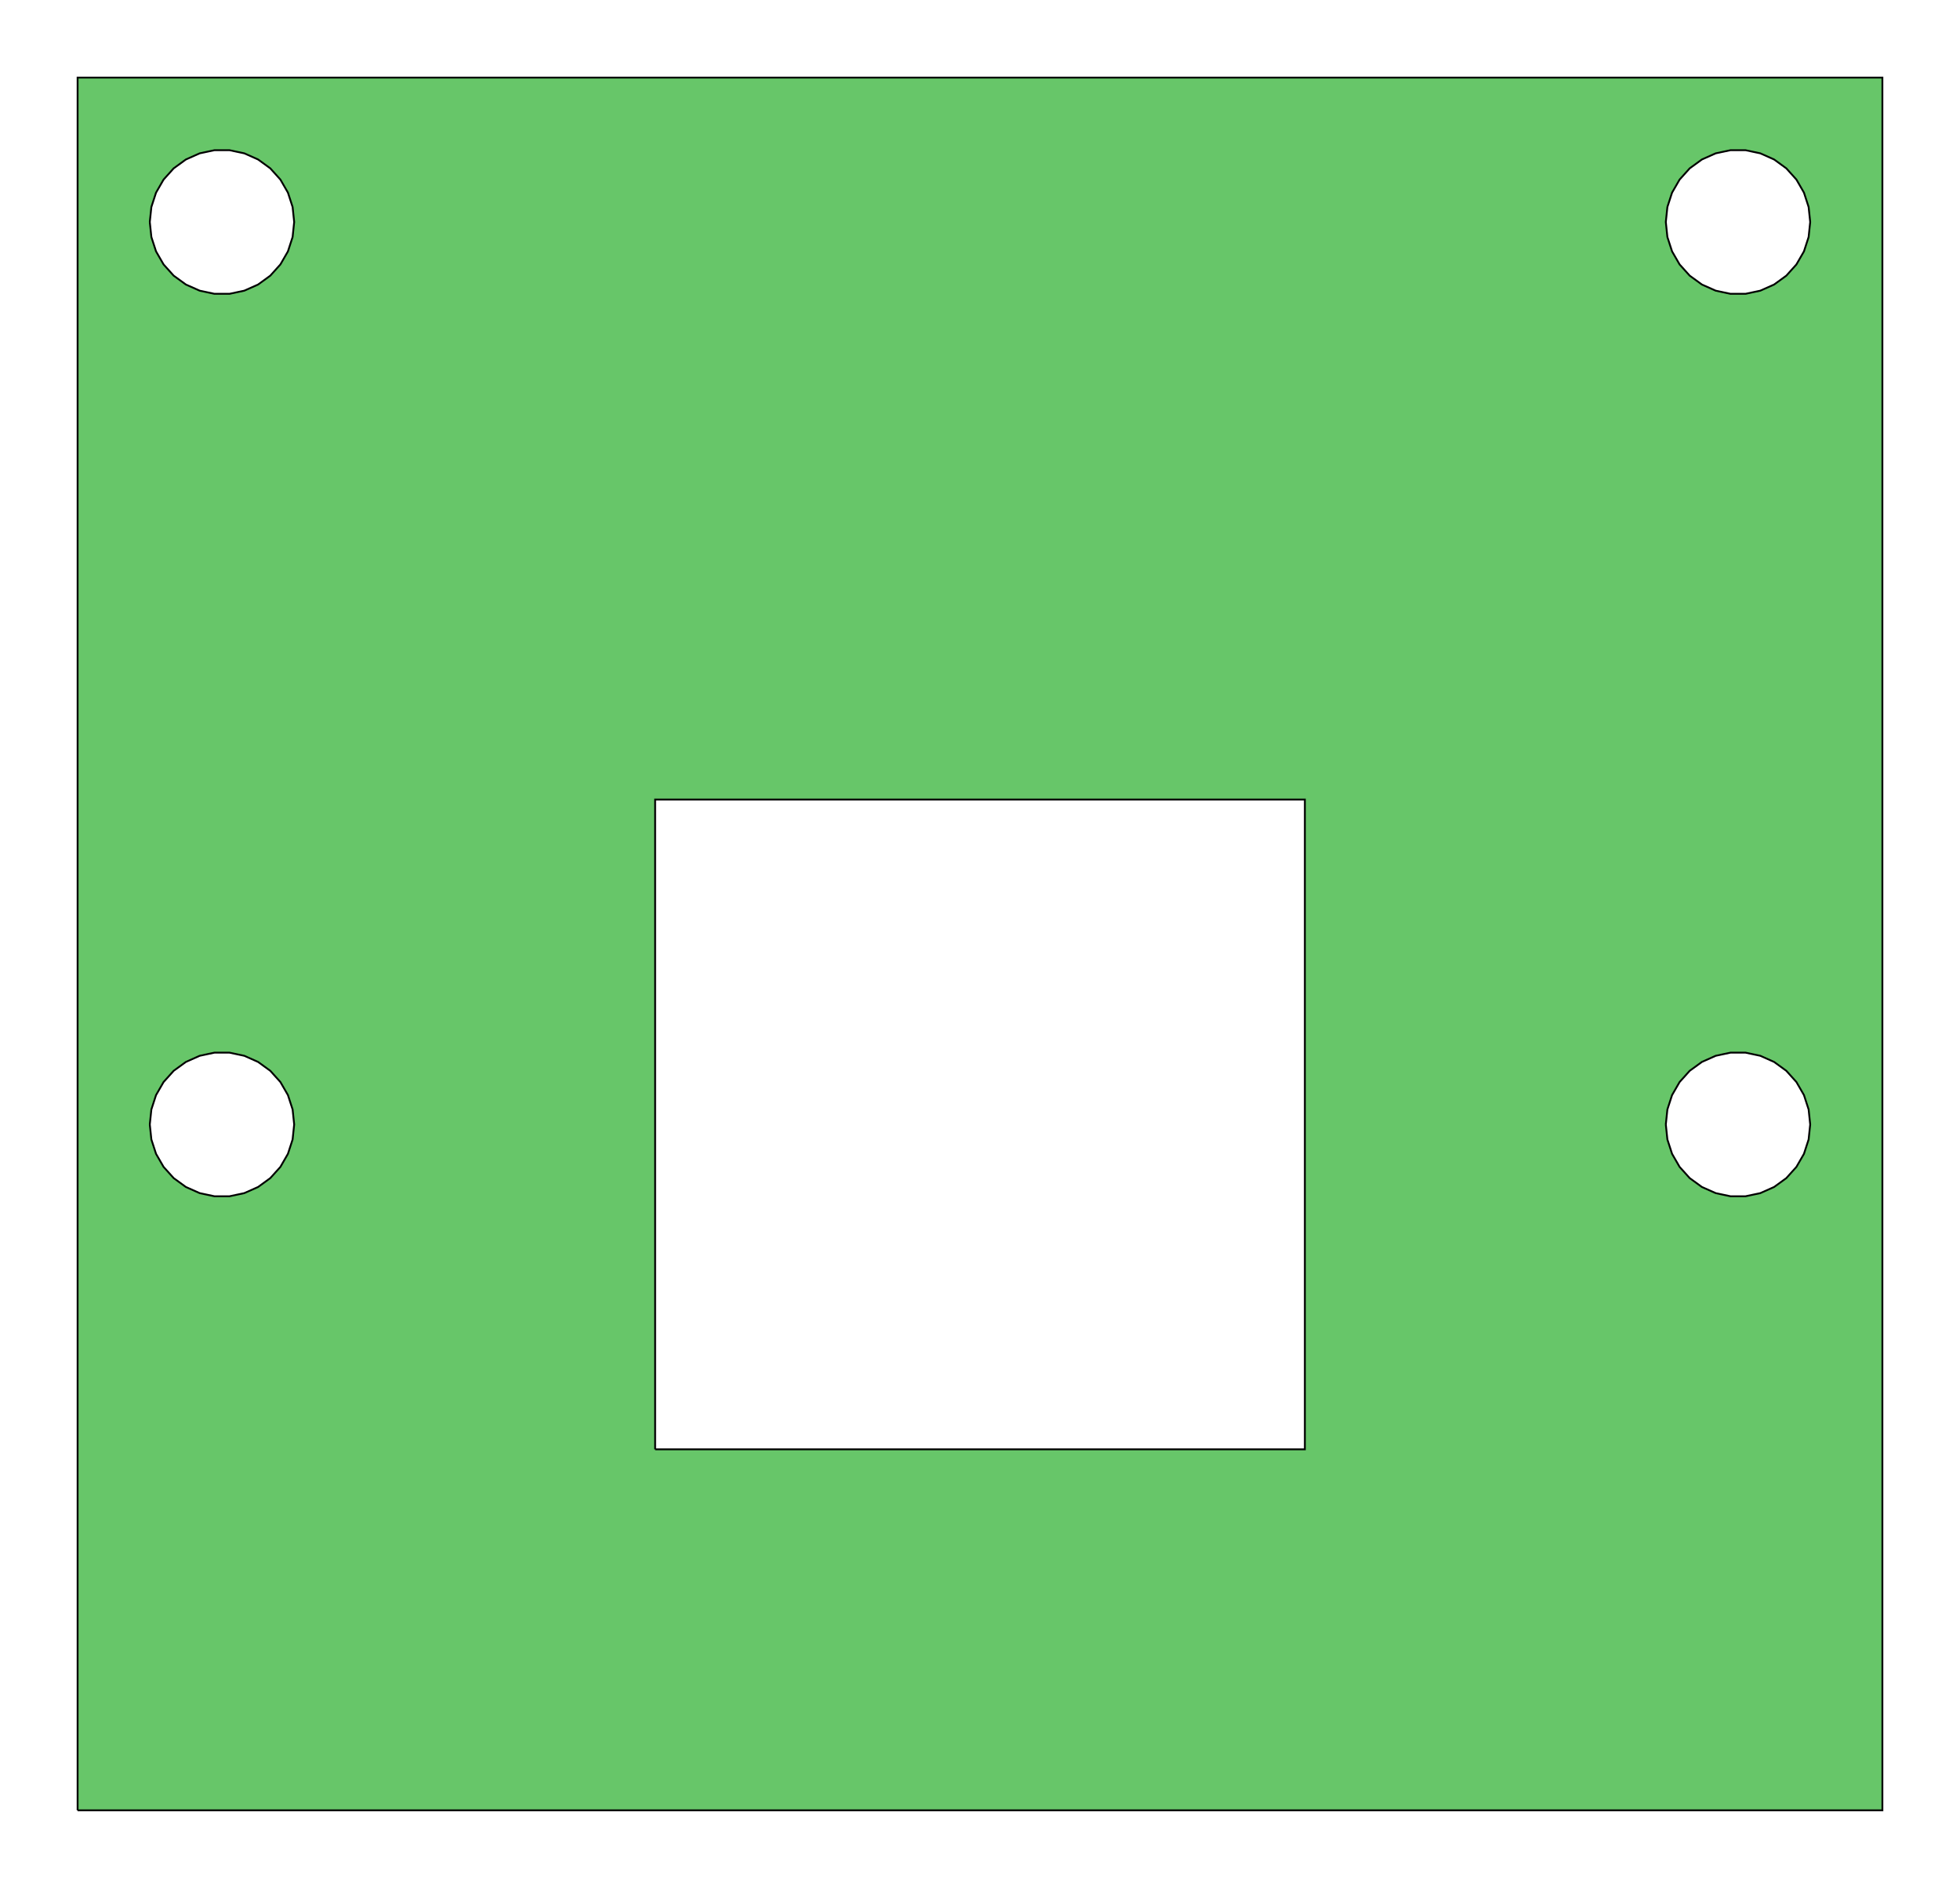<?xml version="1.0" standalone="no"?>
<!DOCTYPE svg PUBLIC "-//W3C//DTD SVG 1.1//EN"
"http://www.w3.org/Graphics/SVG/1.1/DTD/svg11.dtd">
<svg width="102.614" height="98.835" viewBox="0 0 2137.8 2059.06" version="1.1"
xmlns="http://www.w3.org/2000/svg"
xmlns:xlink="http://www.w3.org/1999/xlink">
<g fill-rule="evenodd"><path d="M 84.645,1974.41 L 84.645,84.645 L 2053.15,84.645 L 2053.15,1974.41 L 84.645,1974.41M 163.385,1226.38 L 165.105,1242.75 L 170.191,1258.4 L 178.423,1272.66 L 189.437,1284.89 L 202.755,1294.57 L 217.793,1301.26 L 233.895,1304.69 L 250.355,1304.69 L 266.457,1301.26 L 281.495,1294.57 L 294.813,1284.89 L 305.827,1272.66 L 314.057,1258.4 L 319.145,1242.75 L 320.865,1226.38 L 319.145,1210.01 L 314.057,1194.35 L 305.827,1180.1 L 294.813,1167.86 L 281.495,1158.19 L 266.457,1151.49 L 250.355,1148.07 L 233.895,1148.07 L 217.793,1151.49 L 202.755,1158.19 L 189.437,1167.86 L 178.423,1180.1 L 170.191,1194.35 L 165.105,1210.01 L 163.385,1226.38M 163.385,242.125 L 165.105,258.495 L 170.191,274.151 L 178.423,288.407 L 189.437,300.641 L 202.755,310.315 L 217.793,317.011 L 233.895,320.433 L 250.355,320.433 L 266.457,317.011 L 281.495,310.315 L 294.813,300.641 L 305.827,288.407 L 314.057,274.151 L 319.145,258.495 L 320.865,242.125 L 319.145,225.753 L 314.057,210.099 L 305.827,195.843 L 294.813,183.609 L 281.495,173.933 L 266.457,167.239 L 250.355,163.815 L 233.895,163.815 L 217.793,167.239 L 202.755,173.933 L 189.437,183.609 L 178.423,195.843 L 170.191,210.099 L 165.105,225.753 L 163.385,242.125M 714.565,1580.71 L 1423.23,1580.71 L 1423.23,872.045 L 714.565,872.045 L 714.565,1580.71M 1816.93,1226.38 L 1818.65,1242.75 L 1823.74,1258.4 L 1831.97,1272.66 L 1842.98,1284.89 L 1856.3,1294.57 L 1871.34,1301.26 L 1887.44,1304.69 L 1903.9,1304.69 L 1920,1301.26 L 1935.04,1294.57 L 1948.36,1284.89 L 1959.37,1272.66 L 1967.6,1258.4 L 1972.69,1242.75 L 1974.41,1226.38 L 1972.69,1210.01 L 1967.6,1194.35 L 1959.37,1180.1 L 1948.36,1167.86 L 1935.04,1158.19 L 1920,1151.49 L 1903.9,1148.07 L 1887.44,1148.07 L 1871.34,1151.49 L 1856.3,1158.19 L 1842.98,1167.86 L 1831.97,1180.1 L 1823.74,1194.35 L 1818.65,1210.01 L 1816.93,1226.38M 1816.93,242.125 L 1818.65,258.495 L 1823.74,274.151 L 1831.97,288.407 L 1842.98,300.641 L 1856.3,310.315 L 1871.34,317.011 L 1887.44,320.433 L 1903.9,320.433 L 1920,317.011 L 1935.04,310.315 L 1948.36,300.641 L 1959.37,288.407 L 1967.6,274.151 L 1972.69,258.495 L 1974.41,242.125 L 1972.69,225.753 L 1967.6,210.099 L 1959.37,195.843 L 1948.36,183.609 L 1935.04,173.933 L 1920,167.239 L 1903.9,163.815 L 1887.44,163.815 L 1871.34,167.239 L 1856.3,173.933 L 1842.98,183.609 L 1831.97,195.843 L 1823.74,210.099 L 1818.65,225.753 L 1816.93,242.125 z " style="fill-opacity:1;fill:rgb(103,198,105);stroke:rgb(0,0,0);stroke-width:2"/></g>
</svg>
